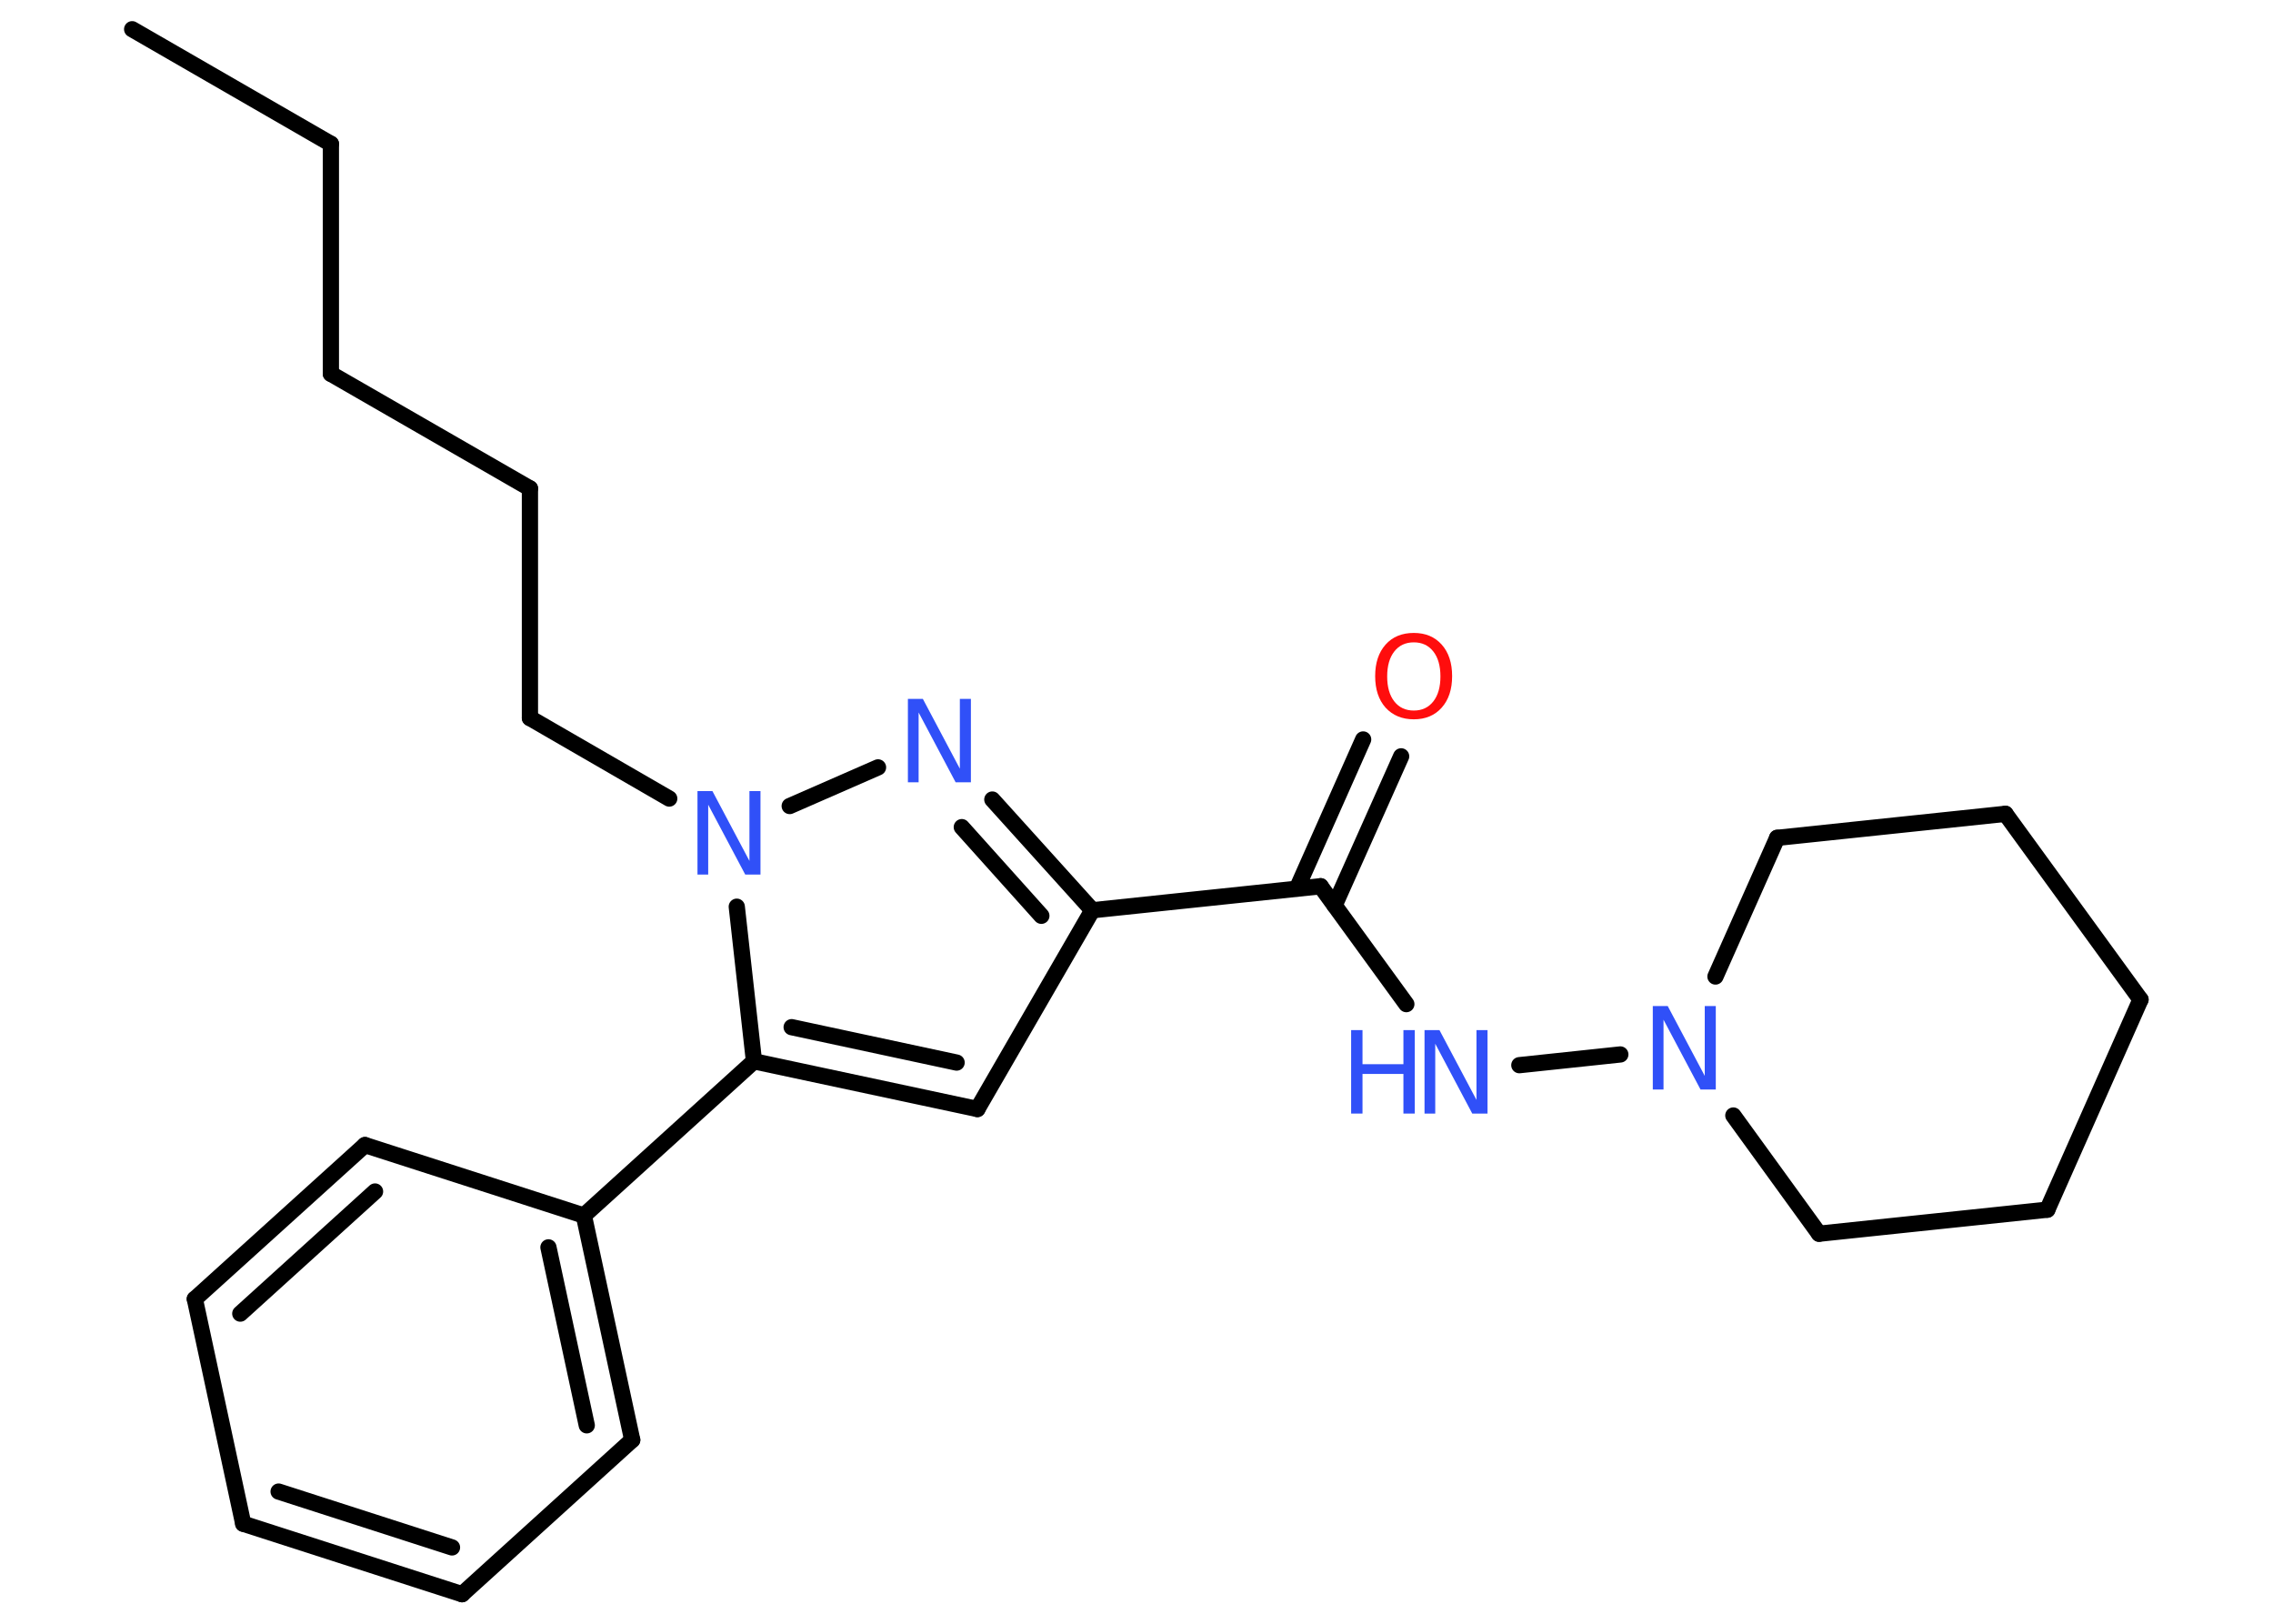 <?xml version='1.0' encoding='UTF-8'?>
<!DOCTYPE svg PUBLIC "-//W3C//DTD SVG 1.1//EN" "http://www.w3.org/Graphics/SVG/1.1/DTD/svg11.dtd">
<svg version='1.2' xmlns='http://www.w3.org/2000/svg' xmlns:xlink='http://www.w3.org/1999/xlink' width='70.0mm' height='50.0mm' viewBox='0 0 70.0 50.0'>
  <desc>Generated by the Chemistry Development Kit (http://github.com/cdk)</desc>
  <g stroke-linecap='round' stroke-linejoin='round' stroke='#000000' stroke-width='.5' fill='#3050F8'>
    <rect x='.0' y='.0' width='70.0' height='50.0' fill='#FFFFFF' stroke='none'/>
    <g id='mol1' class='mol'>
      <line id='mol1bnd1' class='bond' x1='4.07' y1='.9' x2='10.19' y2='4.43'/>
      <line id='mol1bnd2' class='bond' x1='10.19' y1='4.43' x2='10.19' y2='11.51'/>
      <line id='mol1bnd3' class='bond' x1='10.19' y1='11.51' x2='16.32' y2='15.04'/>
      <line id='mol1bnd4' class='bond' x1='16.32' y1='15.04' x2='16.32' y2='22.11'/>
      <line id='mol1bnd5' class='bond' x1='16.32' y1='22.11' x2='20.61' y2='24.59'/>
      <line id='mol1bnd6' class='bond' x1='24.32' y1='24.82' x2='27.04' y2='23.63'/>
      <g id='mol1bnd7' class='bond'>
        <line x1='33.64' y1='28.03' x2='30.56' y2='24.62'/>
        <line x1='32.07' y1='28.2' x2='29.62' y2='25.47'/>
      </g>
      <line id='mol1bnd8' class='bond' x1='33.64' y1='28.03' x2='40.67' y2='27.29'/>
      <g id='mol1bnd9' class='bond'>
        <line x1='39.94' y1='27.36' x2='41.98' y2='22.77'/>
        <line x1='41.1' y1='27.88' x2='43.15' y2='23.29'/>
      </g>
      <line id='mol1bnd10' class='bond' x1='40.67' y1='27.29' x2='43.31' y2='30.92'/>
      <line id='mol1bnd11' class='bond' x1='46.79' y1='32.8' x2='49.9' y2='32.47'/>
      <line id='mol1bnd12' class='bond' x1='52.83' y1='30.07' x2='54.73' y2='25.8'/>
      <line id='mol1bnd13' class='bond' x1='54.73' y1='25.8' x2='61.76' y2='25.06'/>
      <line id='mol1bnd14' class='bond' x1='61.76' y1='25.06' x2='65.92' y2='30.78'/>
      <line id='mol1bnd15' class='bond' x1='65.92' y1='30.78' x2='63.05' y2='37.25'/>
      <line id='mol1bnd16' class='bond' x1='63.05' y1='37.25' x2='56.02' y2='37.99'/>
      <line id='mol1bnd17' class='bond' x1='53.38' y1='34.35' x2='56.02' y2='37.99'/>
      <line id='mol1bnd18' class='bond' x1='33.64' y1='28.03' x2='30.1' y2='34.15'/>
      <g id='mol1bnd19' class='bond'>
        <line x1='23.22' y1='32.68' x2='30.1' y2='34.15'/>
        <line x1='24.38' y1='31.63' x2='29.46' y2='32.72'/>
      </g>
      <line id='mol1bnd20' class='bond' x1='22.69' y1='27.92' x2='23.22' y2='32.68'/>
      <line id='mol1bnd21' class='bond' x1='23.22' y1='32.68' x2='17.98' y2='37.43'/>
      <g id='mol1bnd22' class='bond'>
        <line x1='19.47' y1='44.34' x2='17.98' y2='37.43'/>
        <line x1='18.07' y1='43.89' x2='16.89' y2='38.41'/>
      </g>
      <line id='mol1bnd23' class='bond' x1='19.47' y1='44.34' x2='14.23' y2='49.09'/>
      <g id='mol1bnd24' class='bond'>
        <line x1='7.49' y1='46.92' x2='14.23' y2='49.09'/>
        <line x1='8.58' y1='45.93' x2='13.92' y2='47.65'/>
      </g>
      <line id='mol1bnd25' class='bond' x1='7.49' y1='46.92' x2='6.0' y2='40.0'/>
      <g id='mol1bnd26' class='bond'>
        <line x1='11.24' y1='35.26' x2='6.0' y2='40.0'/>
        <line x1='11.55' y1='36.69' x2='7.4' y2='40.45'/>
      </g>
      <line id='mol1bnd27' class='bond' x1='17.98' y1='37.43' x2='11.24' y2='35.26'/>
      <path id='mol1atm6' class='atom' d='M21.47 24.36h.47l1.14 2.15v-2.15h.34v2.57h-.47l-1.14 -2.15v2.15h-.33v-2.57z' stroke='none'/>
      <path id='mol1atm7' class='atom' d='M27.95 21.52h.47l1.14 2.15v-2.15h.34v2.57h-.47l-1.14 -2.15v2.15h-.33v-2.57z' stroke='none'/>
      <path id='mol1atm10' class='atom' d='M43.54 19.78q-.38 .0 -.6 .28q-.22 .28 -.22 .77q.0 .49 .22 .77q.22 .28 .6 .28q.38 .0 .6 -.28q.22 -.28 .22 -.77q.0 -.49 -.22 -.77q-.22 -.28 -.6 -.28zM43.54 19.49q.54 .0 .86 .36q.32 .36 .32 .97q.0 .61 -.32 .97q-.32 .36 -.86 .36q-.54 .0 -.87 -.36q-.32 -.36 -.32 -.97q.0 -.61 .32 -.97q.32 -.36 .87 -.36z' stroke='none' fill='#FF0D0D'/>
      <g id='mol1atm11' class='atom'>
        <path d='M43.86 31.72h.47l1.14 2.15v-2.15h.34v2.57h-.47l-1.14 -2.15v2.15h-.33v-2.57z' stroke='none'/>
        <path d='M41.61 31.72h.35v1.05h1.26v-1.05h.35v2.57h-.35v-1.22h-1.26v1.22h-.35v-2.57z' stroke='none'/>
      </g>
      <path id='mol1atm12' class='atom' d='M50.89 30.98h.47l1.14 2.15v-2.15h.34v2.57h-.47l-1.14 -2.15v2.15h-.33v-2.57z' stroke='none'/>
    </g>
  </g>
</svg>
